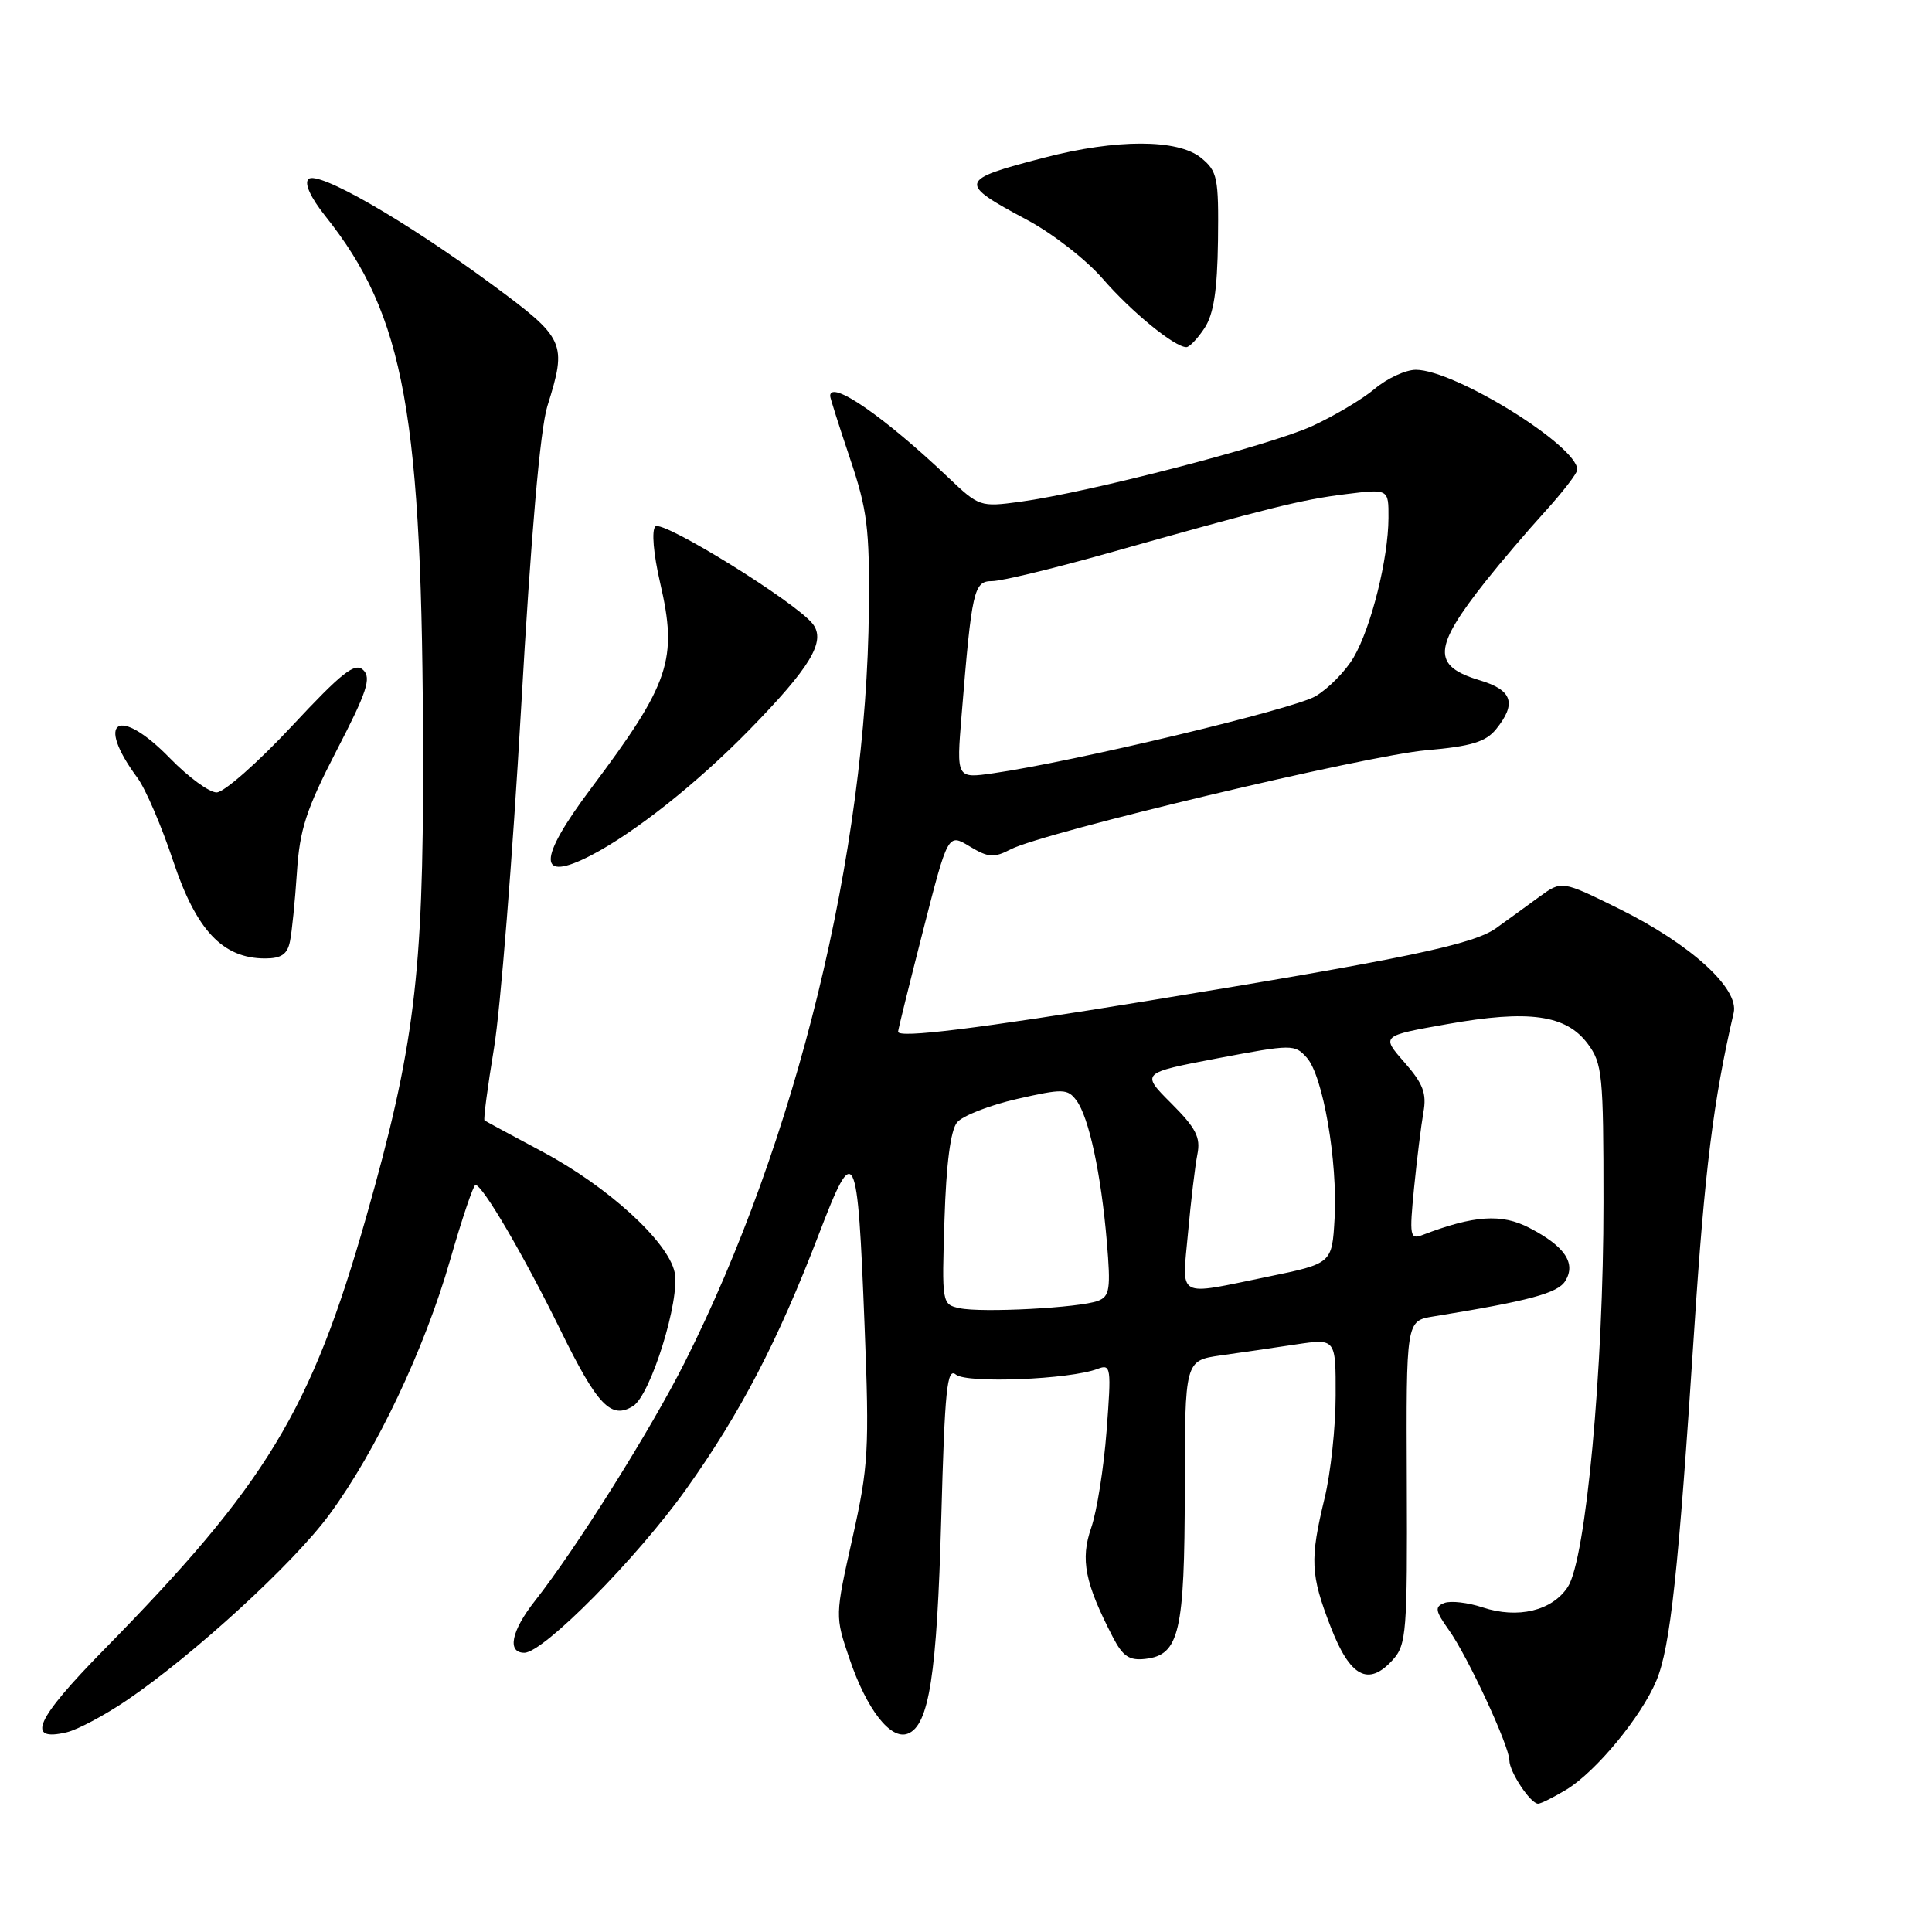 <?xml version="1.0" encoding="UTF-8" standalone="no"?>
<!DOCTYPE svg PUBLIC "-//W3C//DTD SVG 1.1//EN" "http://www.w3.org/Graphics/SVG/1.1/DTD/svg11.dtd" >
<svg xmlns="http://www.w3.org/2000/svg" xmlns:xlink="http://www.w3.org/1999/xlink" version="1.1" viewBox="0 0 256 256">
 <g >
 <path fill="currentColor"
d=" M 207.59 237.11 C 211.50 234.72 217.49 227.46 219.48 222.69 C 221.33 218.28 222.41 208.25 224.50 176.09 C 225.87 155.13 227.03 145.77 229.72 134.21 C 230.47 130.97 224.00 125.10 214.50 120.40 C 206.94 116.67 206.94 116.67 203.97 118.83 C 202.34 120.03 199.76 121.89 198.25 122.98 C 195.21 125.16 186.31 127.02 152.00 132.63 C 129.49 136.31 119.00 137.60 119.00 136.71 C 119.00 136.45 120.49 130.42 122.31 123.32 C 125.61 110.41 125.61 110.41 128.48 112.15 C 130.95 113.64 131.69 113.70 133.92 112.54 C 138.25 110.30 181.03 100.10 189.01 99.41 C 194.95 98.89 196.86 98.31 198.23 96.63 C 200.99 93.22 200.41 91.44 196.10 90.15 C 189.72 88.24 189.86 85.86 196.87 77.00 C 198.83 74.53 202.36 70.38 204.72 67.79 C 207.07 65.20 209.00 62.70 209.00 62.24 C 209.00 59.06 192.74 49.00 187.61 49.00 C 186.26 49.00 183.81 50.13 182.16 51.52 C 180.52 52.90 176.77 55.13 173.84 56.47 C 168.21 59.04 144.22 65.26 135.15 66.49 C 129.89 67.20 129.72 67.14 125.65 63.27 C 117.19 55.23 110.00 50.26 110.00 52.47 C 110.00 52.73 111.18 56.44 112.62 60.72 C 114.92 67.53 115.23 70.01 115.13 80.66 C 114.85 112.99 105.53 151.13 90.72 180.54 C 86.24 189.44 76.36 205.17 70.87 212.14 C 67.74 216.12 67.16 219.00 69.48 219.00 C 72.01 219.00 84.39 206.48 90.95 197.28 C 98.13 187.20 103.07 177.71 108.50 163.55 C 113.27 151.09 113.63 151.81 114.56 175.65 C 115.21 192.14 115.08 194.29 112.95 203.82 C 110.64 214.15 110.64 214.15 112.56 219.79 C 114.84 226.52 118.01 230.59 120.28 229.72 C 123.11 228.64 124.15 221.93 124.72 201.24 C 125.19 184.08 125.48 181.16 126.66 182.14 C 128.11 183.34 141.78 182.79 145.45 181.38 C 147.21 180.71 147.27 181.16 146.63 189.58 C 146.26 194.49 145.34 200.27 144.59 202.44 C 143.13 206.65 143.75 209.75 147.47 216.95 C 148.79 219.49 149.65 220.06 151.78 219.81 C 156.27 219.29 156.97 216.28 156.99 197.39 C 157.00 180.28 157.00 180.28 161.75 179.60 C 164.36 179.23 168.86 178.58 171.75 178.14 C 177.00 177.36 177.00 177.36 176.98 184.93 C 176.98 189.09 176.32 195.20 175.52 198.50 C 173.55 206.67 173.64 208.63 176.31 215.54 C 178.89 222.23 181.32 223.52 184.56 219.93 C 186.36 217.93 186.49 216.24 186.41 196.40 C 186.32 175.03 186.32 175.03 189.91 174.44 C 202.66 172.37 206.39 171.36 207.40 169.75 C 208.87 167.39 207.36 165.14 202.65 162.70 C 198.96 160.78 195.31 161.03 188.47 163.65 C 186.83 164.28 186.74 163.79 187.37 157.42 C 187.75 153.61 188.31 149.10 188.61 147.38 C 189.06 144.87 188.57 143.59 186.09 140.76 C 183.01 137.25 183.01 137.25 191.76 135.70 C 202.58 133.77 207.51 134.46 210.38 138.30 C 212.32 140.90 212.47 142.40 212.47 159.30 C 212.48 181.41 210.14 206.62 207.74 210.28 C 205.67 213.44 201.13 214.53 196.46 212.99 C 194.51 212.34 192.23 212.08 191.39 212.40 C 190.08 212.91 190.16 213.42 191.98 215.98 C 194.48 219.48 200.00 231.38 200.00 233.26 C 200.00 234.78 202.80 239.00 203.81 239.00 C 204.19 238.99 205.89 238.14 207.59 237.11 Z  M 16.84 225.27 C 25.73 219.22 38.90 207.15 43.65 200.68 C 49.86 192.25 56.27 178.74 59.65 166.94 C 61.22 161.48 62.73 157.01 63.00 157.01 C 63.94 157.00 69.41 166.36 74.26 176.24 C 79.16 186.23 80.97 188.13 83.89 186.31 C 86.22 184.86 90.16 172.16 89.39 168.58 C 88.51 164.49 80.54 157.22 71.84 152.59 C 67.81 150.44 64.37 148.58 64.20 148.46 C 64.04 148.34 64.61 144.02 65.46 138.87 C 66.31 133.72 67.92 113.53 69.04 94.00 C 70.35 70.93 71.58 56.86 72.53 53.81 C 75.16 45.42 74.91 44.87 65.25 37.74 C 53.72 29.23 42.07 22.53 40.87 23.73 C 40.30 24.30 41.15 26.16 43.07 28.58 C 53.66 41.86 55.99 54.78 56.06 100.55 C 56.10 129.16 54.90 138.83 48.53 161.24 C 41.22 186.92 35.34 196.63 13.73 218.64 C 4.70 227.84 3.36 230.85 8.86 229.53 C 10.31 229.18 13.90 227.27 16.84 225.27 Z  M 38.42 124.75 C 38.68 123.51 39.09 119.41 39.34 115.64 C 39.71 109.88 40.57 107.26 44.62 99.41 C 48.62 91.69 49.23 89.83 48.13 88.78 C 47.04 87.73 45.34 89.07 38.64 96.25 C 34.15 101.06 29.67 105.00 28.70 105.00 C 27.72 105.00 24.96 102.97 22.55 100.50 C 15.72 93.47 12.52 95.38 18.22 103.08 C 19.29 104.53 21.42 109.49 22.95 114.10 C 26.01 123.28 29.52 127.00 35.13 127.00 C 37.26 127.00 38.08 126.45 38.42 124.75 Z  M 78.30 113.35 C 84.08 110.36 92.38 103.78 99.28 96.72 C 107.39 88.42 109.46 84.98 107.71 82.69 C 105.51 79.82 87.77 68.83 86.84 69.76 C 86.32 70.28 86.58 73.36 87.47 77.22 C 89.83 87.39 88.78 90.52 78.29 104.50 C 71.20 113.95 71.21 117.01 78.30 113.35 Z  M 159.61 43.47 C 160.82 41.62 161.30 38.48 161.39 31.88 C 161.49 23.51 161.32 22.69 159.14 20.91 C 156.05 18.41 147.94 18.40 138.36 20.89 C 126.96 23.85 126.87 24.21 136.10 29.14 C 139.43 30.91 143.93 34.41 146.11 36.93 C 149.94 41.34 155.64 46.00 157.20 46.00 C 157.61 46.00 158.70 44.86 159.61 43.47 Z  M 127.14 173.34 C 124.81 172.84 124.79 172.72 125.15 161.57 C 125.38 154.20 125.96 149.75 126.82 148.72 C 127.54 147.85 131.11 146.45 134.75 145.62 C 140.85 144.23 141.46 144.25 142.63 145.81 C 144.28 148.01 145.90 155.54 146.66 164.52 C 147.19 170.80 147.05 171.77 145.49 172.37 C 143.09 173.29 130.08 173.98 127.14 173.34 Z  M 157.42 163.35 C 157.80 159.14 158.36 154.46 158.66 152.95 C 159.11 150.71 158.48 149.48 155.19 146.19 C 151.17 142.17 151.17 142.17 161.33 140.23 C 171.22 138.36 171.55 138.35 173.16 140.15 C 175.31 142.55 177.26 153.87 176.84 161.46 C 176.50 167.42 176.50 167.42 168.00 169.17 C 155.71 171.69 156.62 172.18 157.42 163.35 Z  M 127.41 94.83 C 128.77 78.14 129.03 77.00 131.46 77.00 C 132.67 77.00 139.47 75.36 146.58 73.36 C 168.38 67.22 172.38 66.22 178.29 65.48 C 184.00 64.77 184.00 64.77 183.98 68.63 C 183.96 74.02 181.69 83.14 179.37 87.10 C 178.30 88.93 176.02 91.25 174.30 92.26 C 171.35 93.98 142.29 100.93 131.61 102.46 C 126.73 103.16 126.73 103.16 127.41 94.83 Z "/>
</g>
</svg>